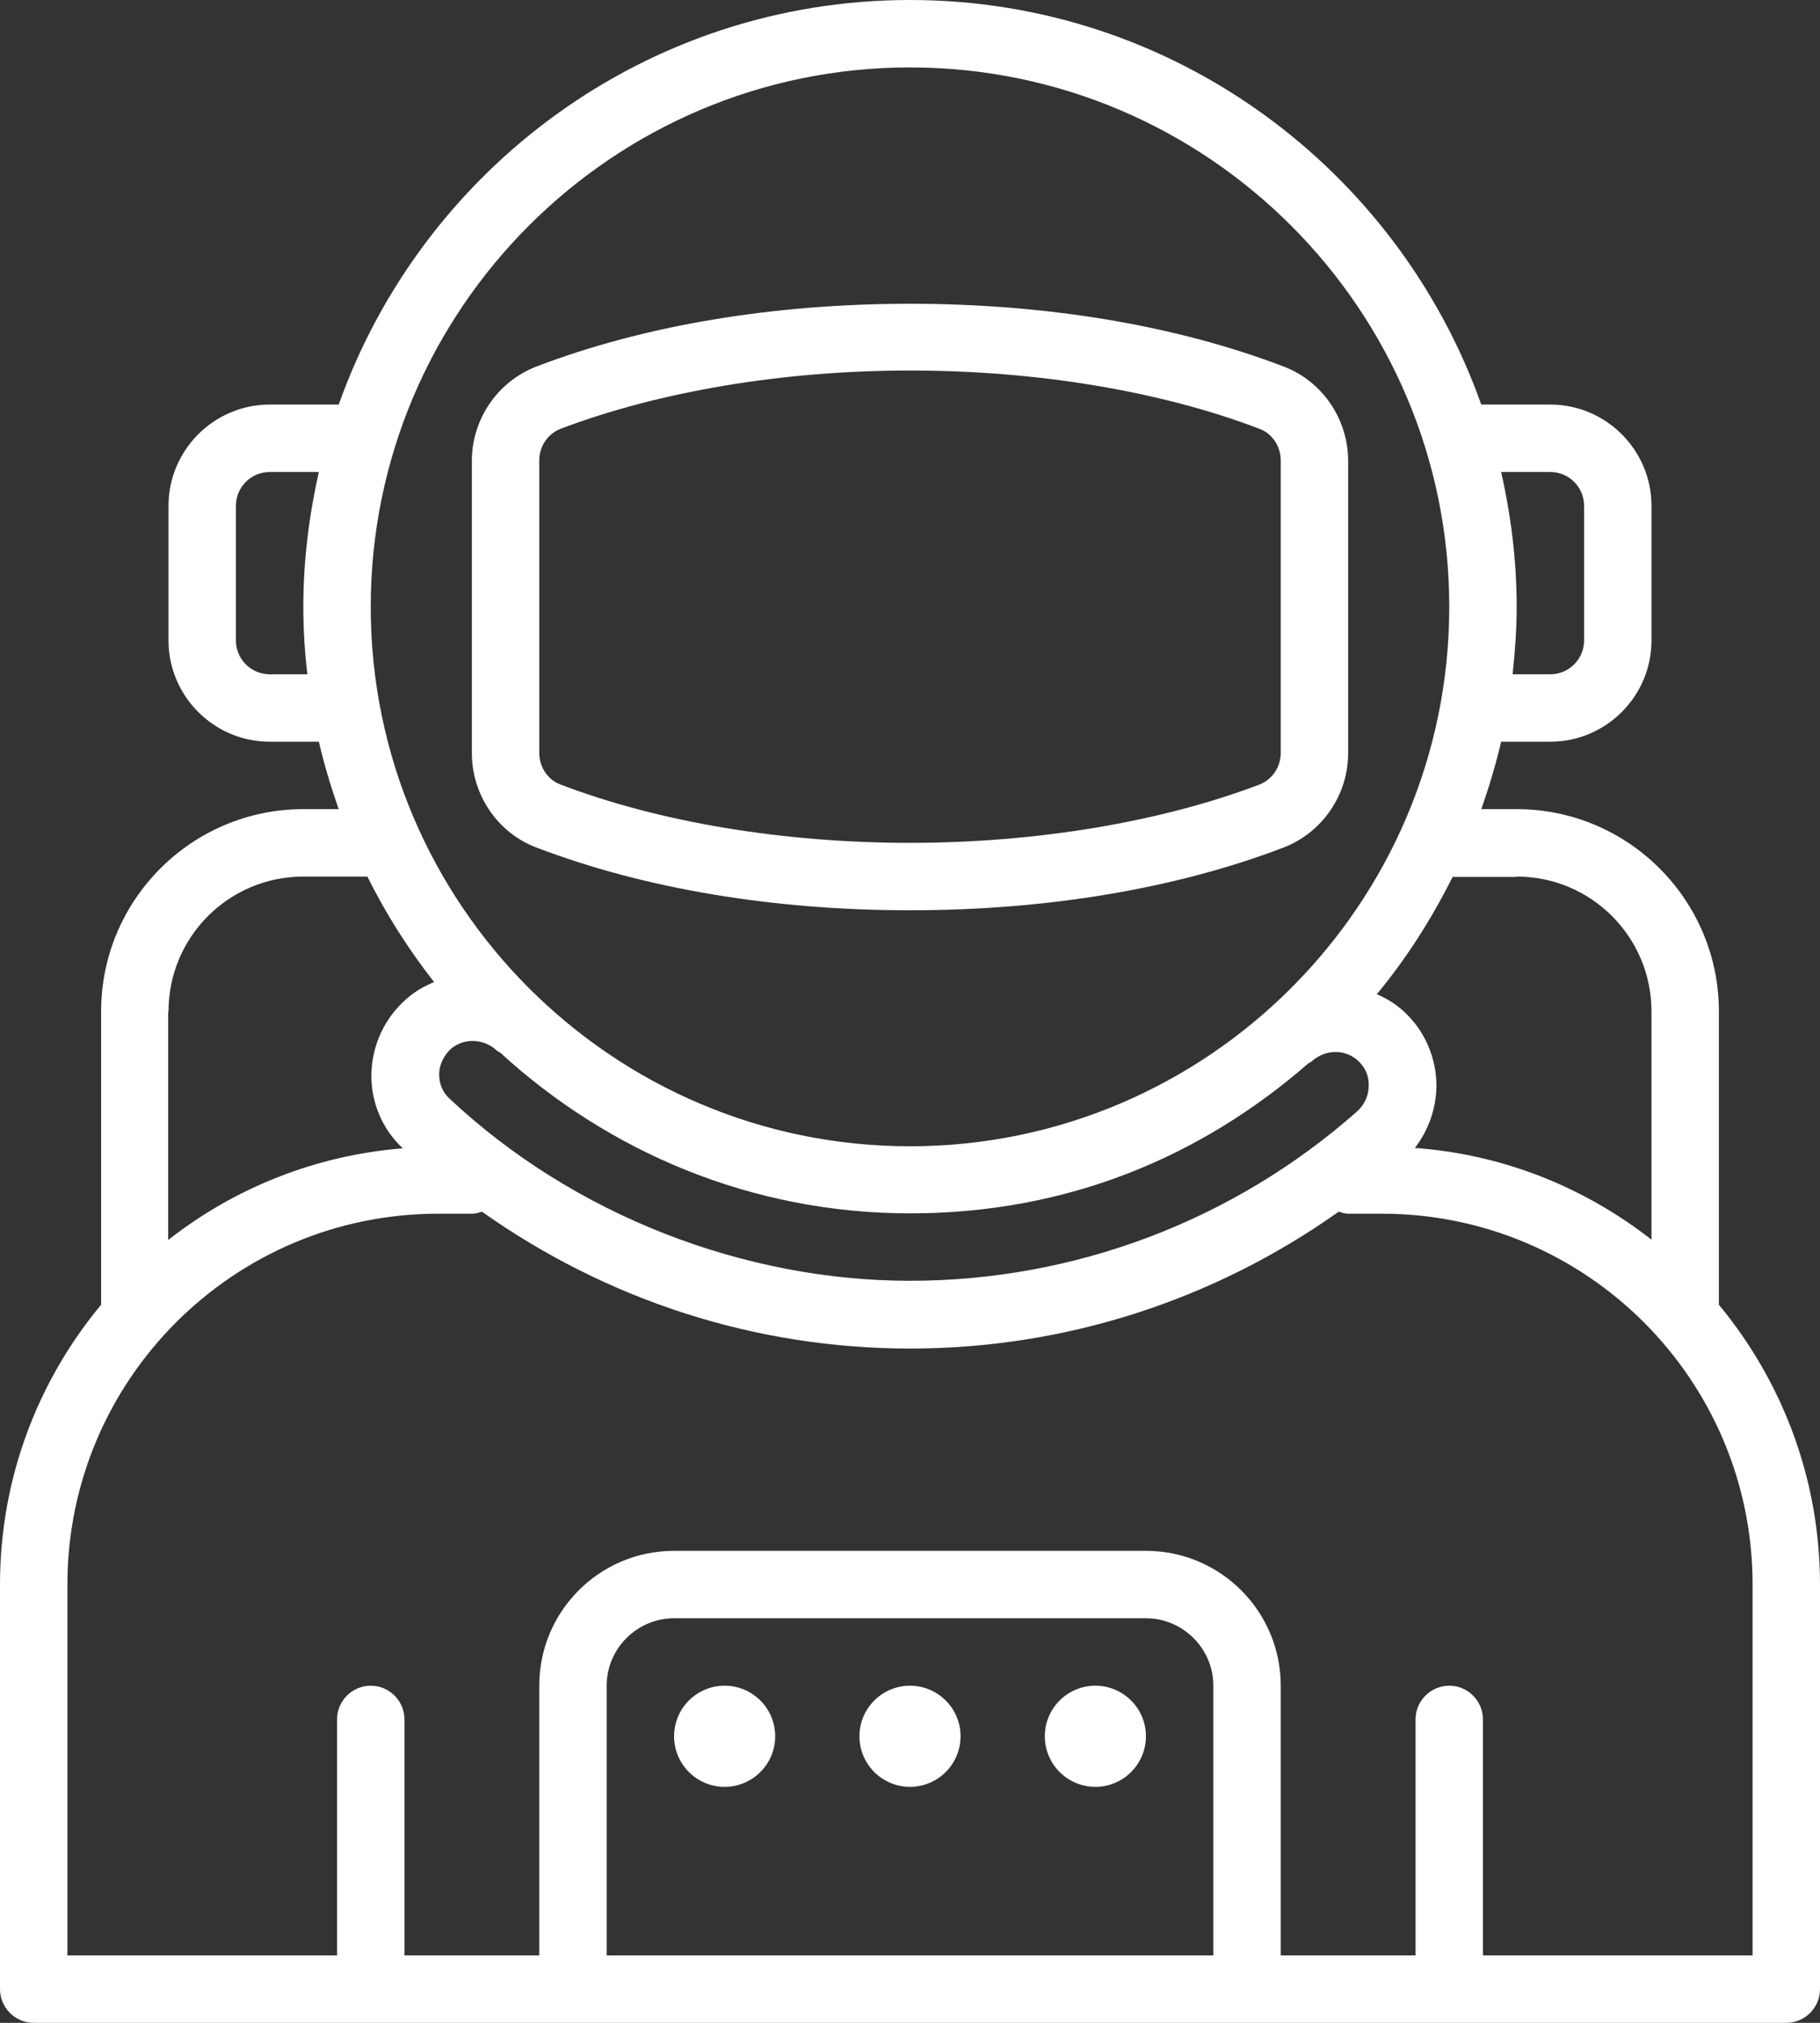 <svg width="54" height="60" viewBox="0 0 54 60" fill="none" xmlns="http://www.w3.org/2000/svg">
<rect x="0" y="0" width="54" height="60" fill="#333333" stroke="none"/>
<path d="M27 27C31.06 27 34.89 26.36 38.08 25.14C39.23 24.7 40 23.58 40 22.34V13.67C40 12.43 39.23 11.3 38.08 10.87C34.89 9.65 31.06 9.01 27 9.01C22.94 9.01 19.11 9.65 15.92 10.87C14.77 11.31 14 12.43 14 13.67V22.34C14 23.58 14.77 24.71 15.92 25.14C19.11 26.36 22.94 27 27 27ZM16 13.66C16 13.24 16.25 12.87 16.63 12.72C19.55 11.61 23.24 10.99 27 10.99C30.76 10.99 34.44 11.6 37.37 12.72C37.75 12.86 38 13.24 38 13.66V22.33C38 22.75 37.75 23.12 37.37 23.27C34.45 24.38 30.76 25 27 25C23.24 25 19.56 24.39 16.63 23.27C16.25 23.13 16 22.75 16 22.33V13.66Z" fill="white"/>
<path d="M51 38.7V30C51 26.69 48.31 24 45 24H43.95C44.18 23.35 44.38 22.68 44.54 22H46C47.65 22 49 20.65 49 19V15C49 13.35 47.65 12 46 12H43.95C41.47 5.02 34.82 0 27 0C19.18 0 12.53 5.02 10.05 12H8C6.35 12 5 13.35 5 15V19C5 20.65 6.35 22 8 22H9.46C9.62 22.68 9.82 23.35 10.05 24H9C5.69 24 3 26.69 3 30V38.7C1.13 40.95 0 43.84 0 47V59C0 59.55 0.45 60 1 60H53C53.55 60 54 59.55 54 59V47C54 43.85 52.87 40.96 51 38.7ZM46 14C46.55 14 47 14.45 47 15V19C47 19.55 46.55 20 46 20H44.88C44.95 19.34 45 18.68 45 18C45 16.62 44.83 15.29 44.54 14H46ZM9 18C9 18.68 9.04 19.34 9.12 20H8C7.45 20 7 19.55 7 19V15C7 14.45 7.45 14 8 14H9.46C9.17 15.29 9 16.62 9 18ZM45 26C47.21 26 49 27.79 49 30V36.77C47.03 35.23 44.62 34.24 41.98 34.05C42.38 33.53 42.61 32.89 42.62 32.22C42.62 31.37 42.27 30.56 41.64 29.99C41.4 29.77 41.13 29.61 40.85 29.49C41.73 28.43 42.48 27.25 43.1 26.01H45V26ZM27 2C35.82 2 43 9.18 43 18C43 26.82 35.82 34 27 34C18.18 34 11 26.82 11 18C11 9.18 18.18 2 27 2ZM40.61 32.2C40.61 32.5 40.48 32.78 40.25 32.98C36.59 36.21 31.88 37.99 27 37.99C22.12 37.99 17.04 36.07 13.32 32.57C13.13 32.39 13.03 32.14 13.03 31.87C13.03 31.58 13.17 31.3 13.38 31.11C13.77 30.78 14.35 30.8 14.74 31.16C14.77 31.19 14.81 31.2 14.85 31.23C18.06 34.17 22.31 35.99 27 35.99C31.69 35.99 35.65 34.3 38.82 31.54C38.85 31.52 38.89 31.51 38.92 31.48C39.32 31.12 39.91 31.11 40.29 31.46C40.5 31.65 40.62 31.91 40.61 32.2ZM5 30C5 27.79 6.79 26 9 26H10.9C11.45 27.11 12.12 28.16 12.88 29.13C12.59 29.25 12.32 29.4 12.07 29.62C11.42 30.18 11.04 30.99 11.02 31.85C11 32.68 11.34 33.49 11.94 34.05C11.94 34.05 11.94 34.05 11.95 34.06C9.34 34.27 6.94 35.25 4.99 36.78V30.01L5 30ZM36 58H18V50C18 48.9 18.9 48 20 48H34C35.1 48 36 48.9 36 50V58ZM52 58H44V51C44 50.45 43.55 50 43 50C42.45 50 42 50.45 42 51V58H38V50C38 47.79 36.21 46 34 46H20C17.79 46 16 47.79 16 50V58H12V51C12 50.45 11.55 50 11 50C10.45 50 10 50.45 10 51V58H2V47C2 40.93 6.93 36 13 36H14C14.11 36 14.21 35.97 14.3 35.94C18 38.56 22.4 40 27 40C31.6 40 36.01 38.57 39.72 35.94C39.81 35.97 39.9 36 40 36H41C47.07 36 52 40.93 52 47V58Z" fill="white"/>
<path d="M21.5 53C22.328 53 23 52.328 23 51.5C23 50.672 22.328 50 21.5 50C20.672 50 20 50.672 20 51.5C20 52.328 20.672 53 21.5 53Z" fill="white"/>
<path d="M27 53C27.828 53 28.5 52.328 28.5 51.5C28.5 50.672 27.828 50 27 50C26.172 50 25.5 50.672 25.5 51.5C25.5 52.328 26.172 53 27 53Z" fill="white"/>
<path d="M32.5 53C33.328 53 34 52.328 34 51.5C34 50.672 33.328 50 32.5 50C31.672 50 31 50.672 31 51.5C31 52.328 31.672 53 32.5 53Z" fill="white"/>
</svg>

